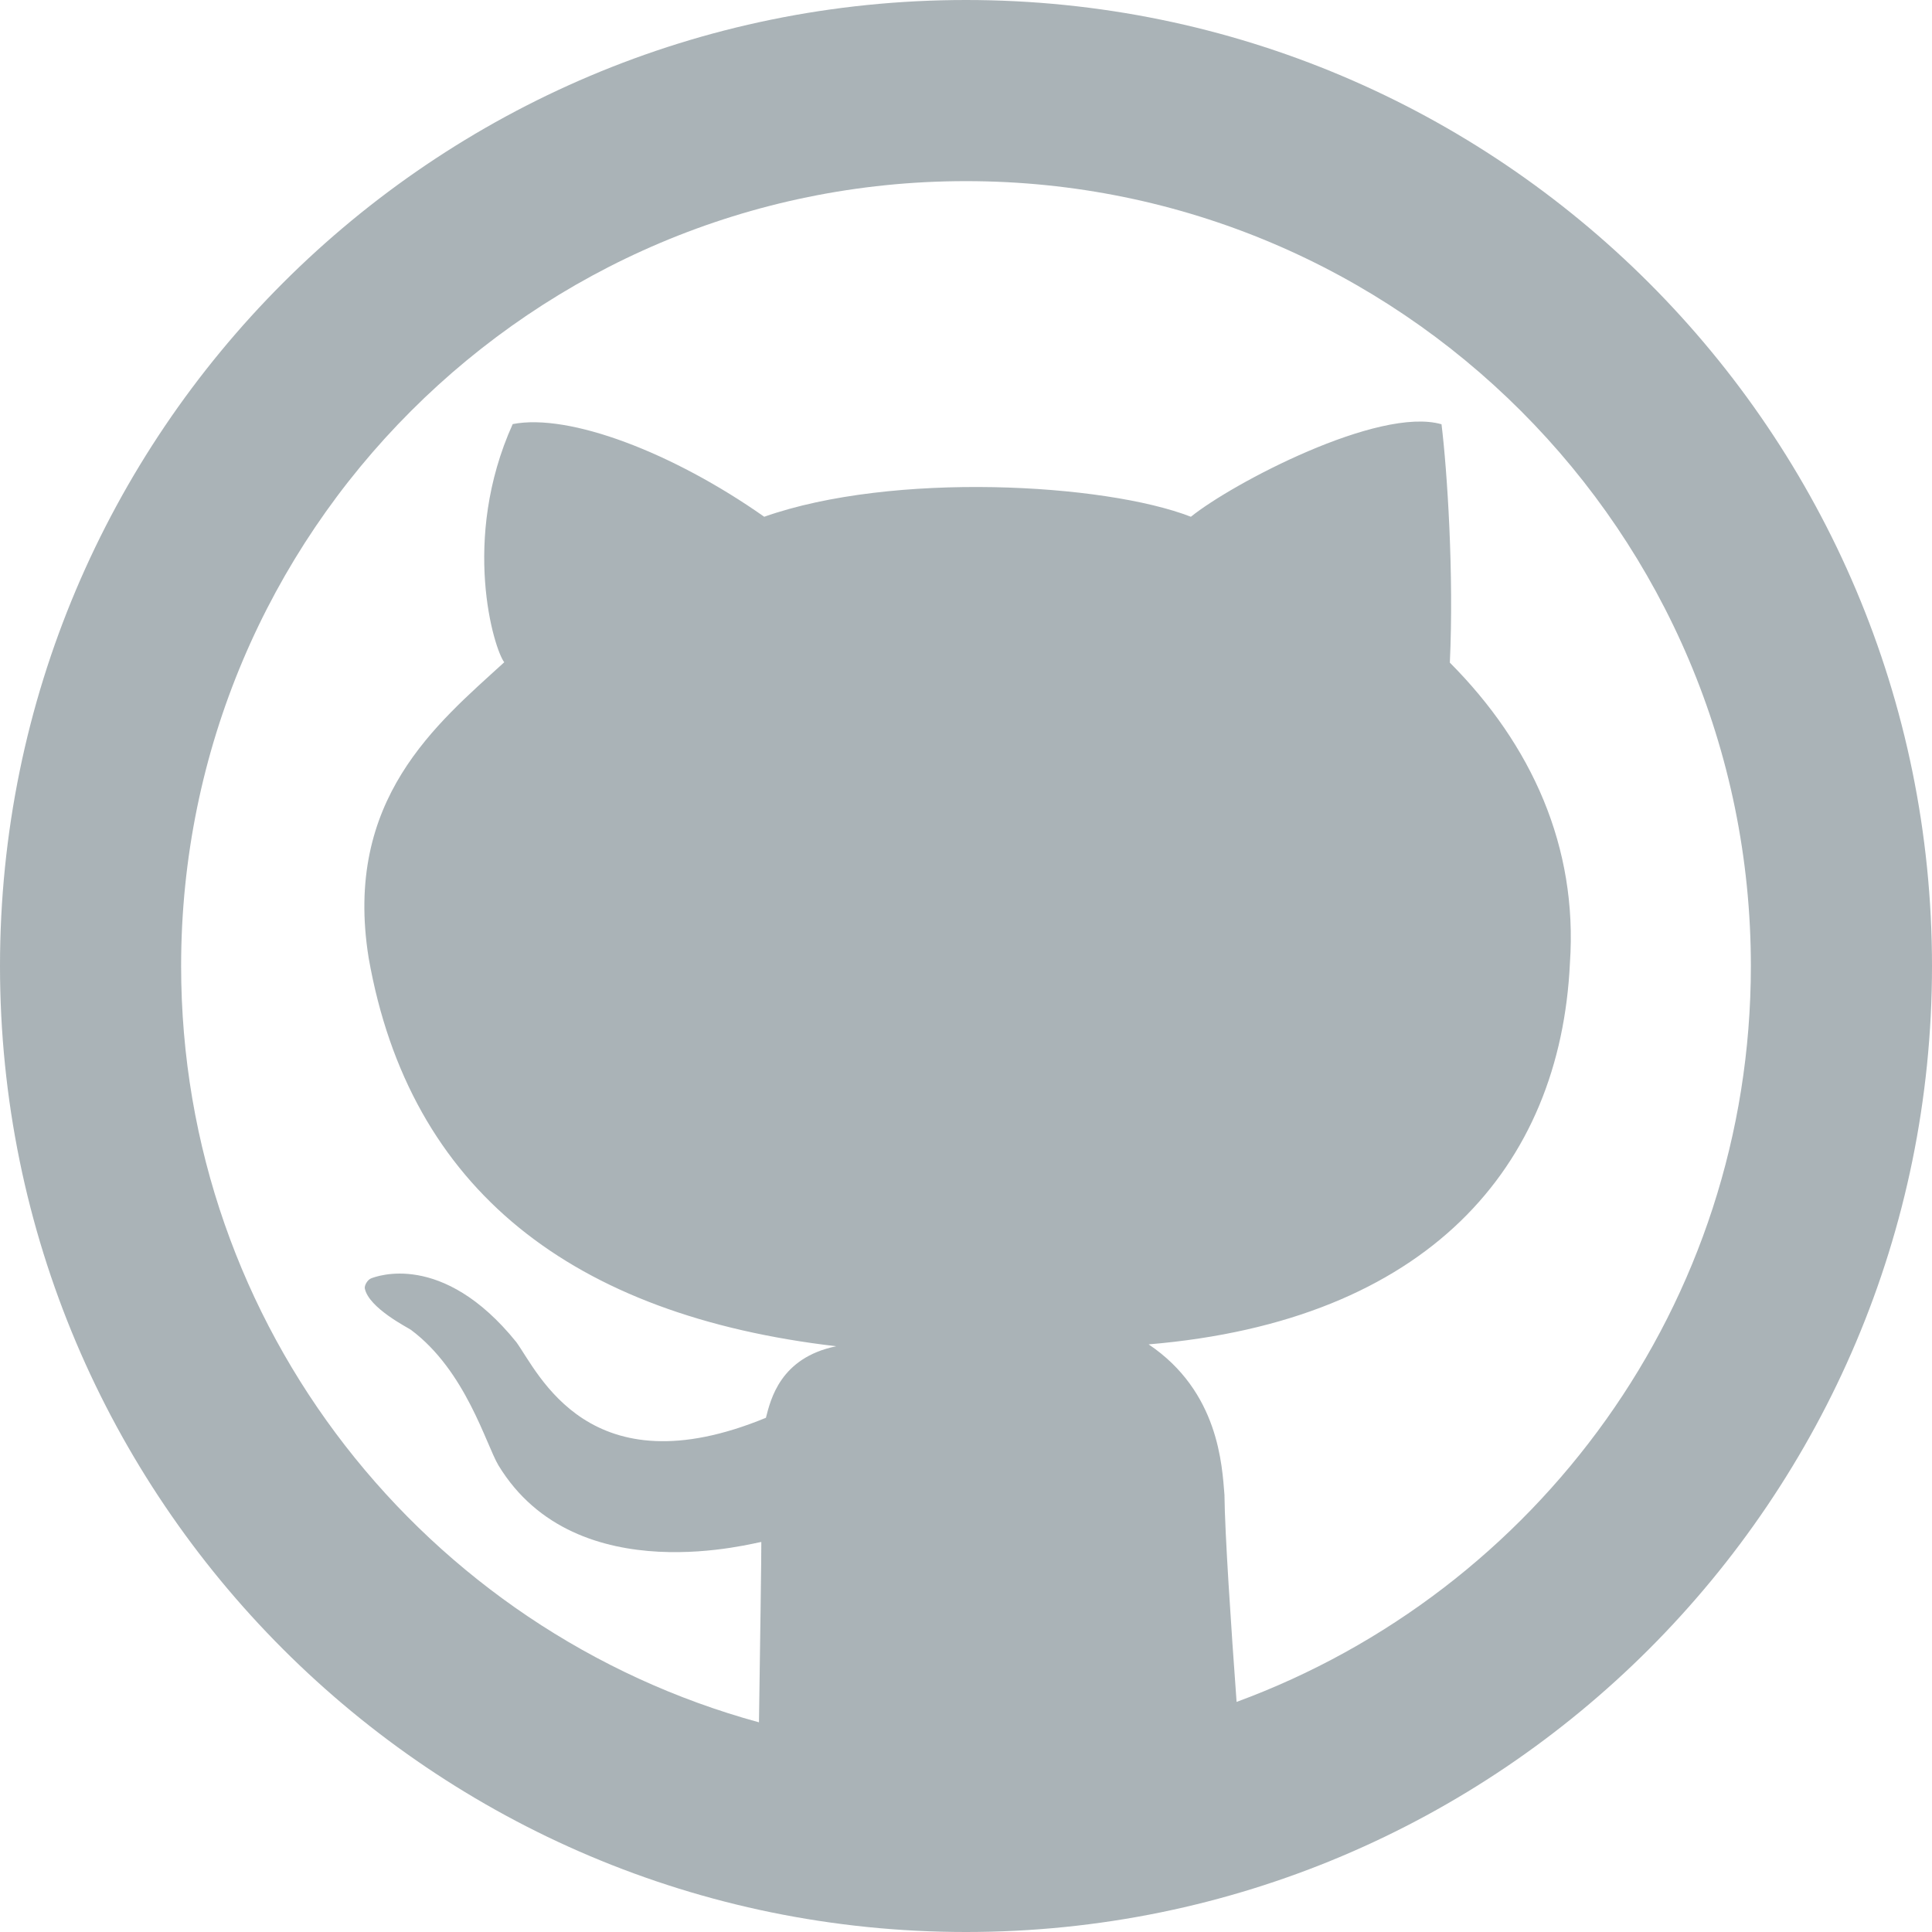 <svg width="606" height="606" viewBox="0 0 606 606" fill="none" xmlns="http://www.w3.org/2000/svg">
<g clip-path="url(#clip0_40_43)">
<path d="M303 0C135.668 0 0 135.668 0 303C0 470.351 135.668 606 303 606C470.332 606 606 470.351 606 303C605.998 135.668 470.33 0 303 0ZM387.876 533.828C386.133 510.118 384.183 480.746 384.069 468.853C383.312 459.725 382.326 436.508 360.284 421.681C447.793 414.352 489.437 365.986 492.43 302.072C494.931 265.675 480.461 233.669 454.764 207.84C456.071 180.211 453.93 147.467 452.151 133.076C432.419 127.395 386.401 151.691 373.541 162.088C346.422 151.558 280.047 147.866 239.71 162.088C211.114 141.977 178.561 129.554 160.817 133.02C144.436 169.323 154.966 203.638 158.165 207.727C137.068 227.007 107.639 250.735 115.631 300.446C128.452 373.335 179.734 412.651 262.301 422.27C244.69 425.868 241.716 439.011 240.239 444.711C184.789 467.586 168.94 430.584 161.932 420.945C138.659 392.14 117.77 400.492 116.482 400.946C115.232 401.399 114.285 403.217 114.419 404.089C115.592 410.3 128.262 416.607 128.886 417.117C146.062 429.918 152.426 453.042 156.345 459.632C180.982 500.139 238.25 483.342 238.799 483.683C238.837 487.223 238.402 517.033 238.061 540.231C133.642 511.709 56.812 416.453 56.812 303C56.812 167.029 167.029 56.814 302.998 56.814C438.967 56.814 549.186 167.029 549.186 303C549.186 409.106 481.959 499.228 387.876 533.828Z" fill="#2B414D" fill-opacity="0.4"/>
</g>
<defs>
<clipPath id="clip0_40_43">
<rect width="606" height="606" fill="white"/>
</clipPath>
</defs>
</svg>
